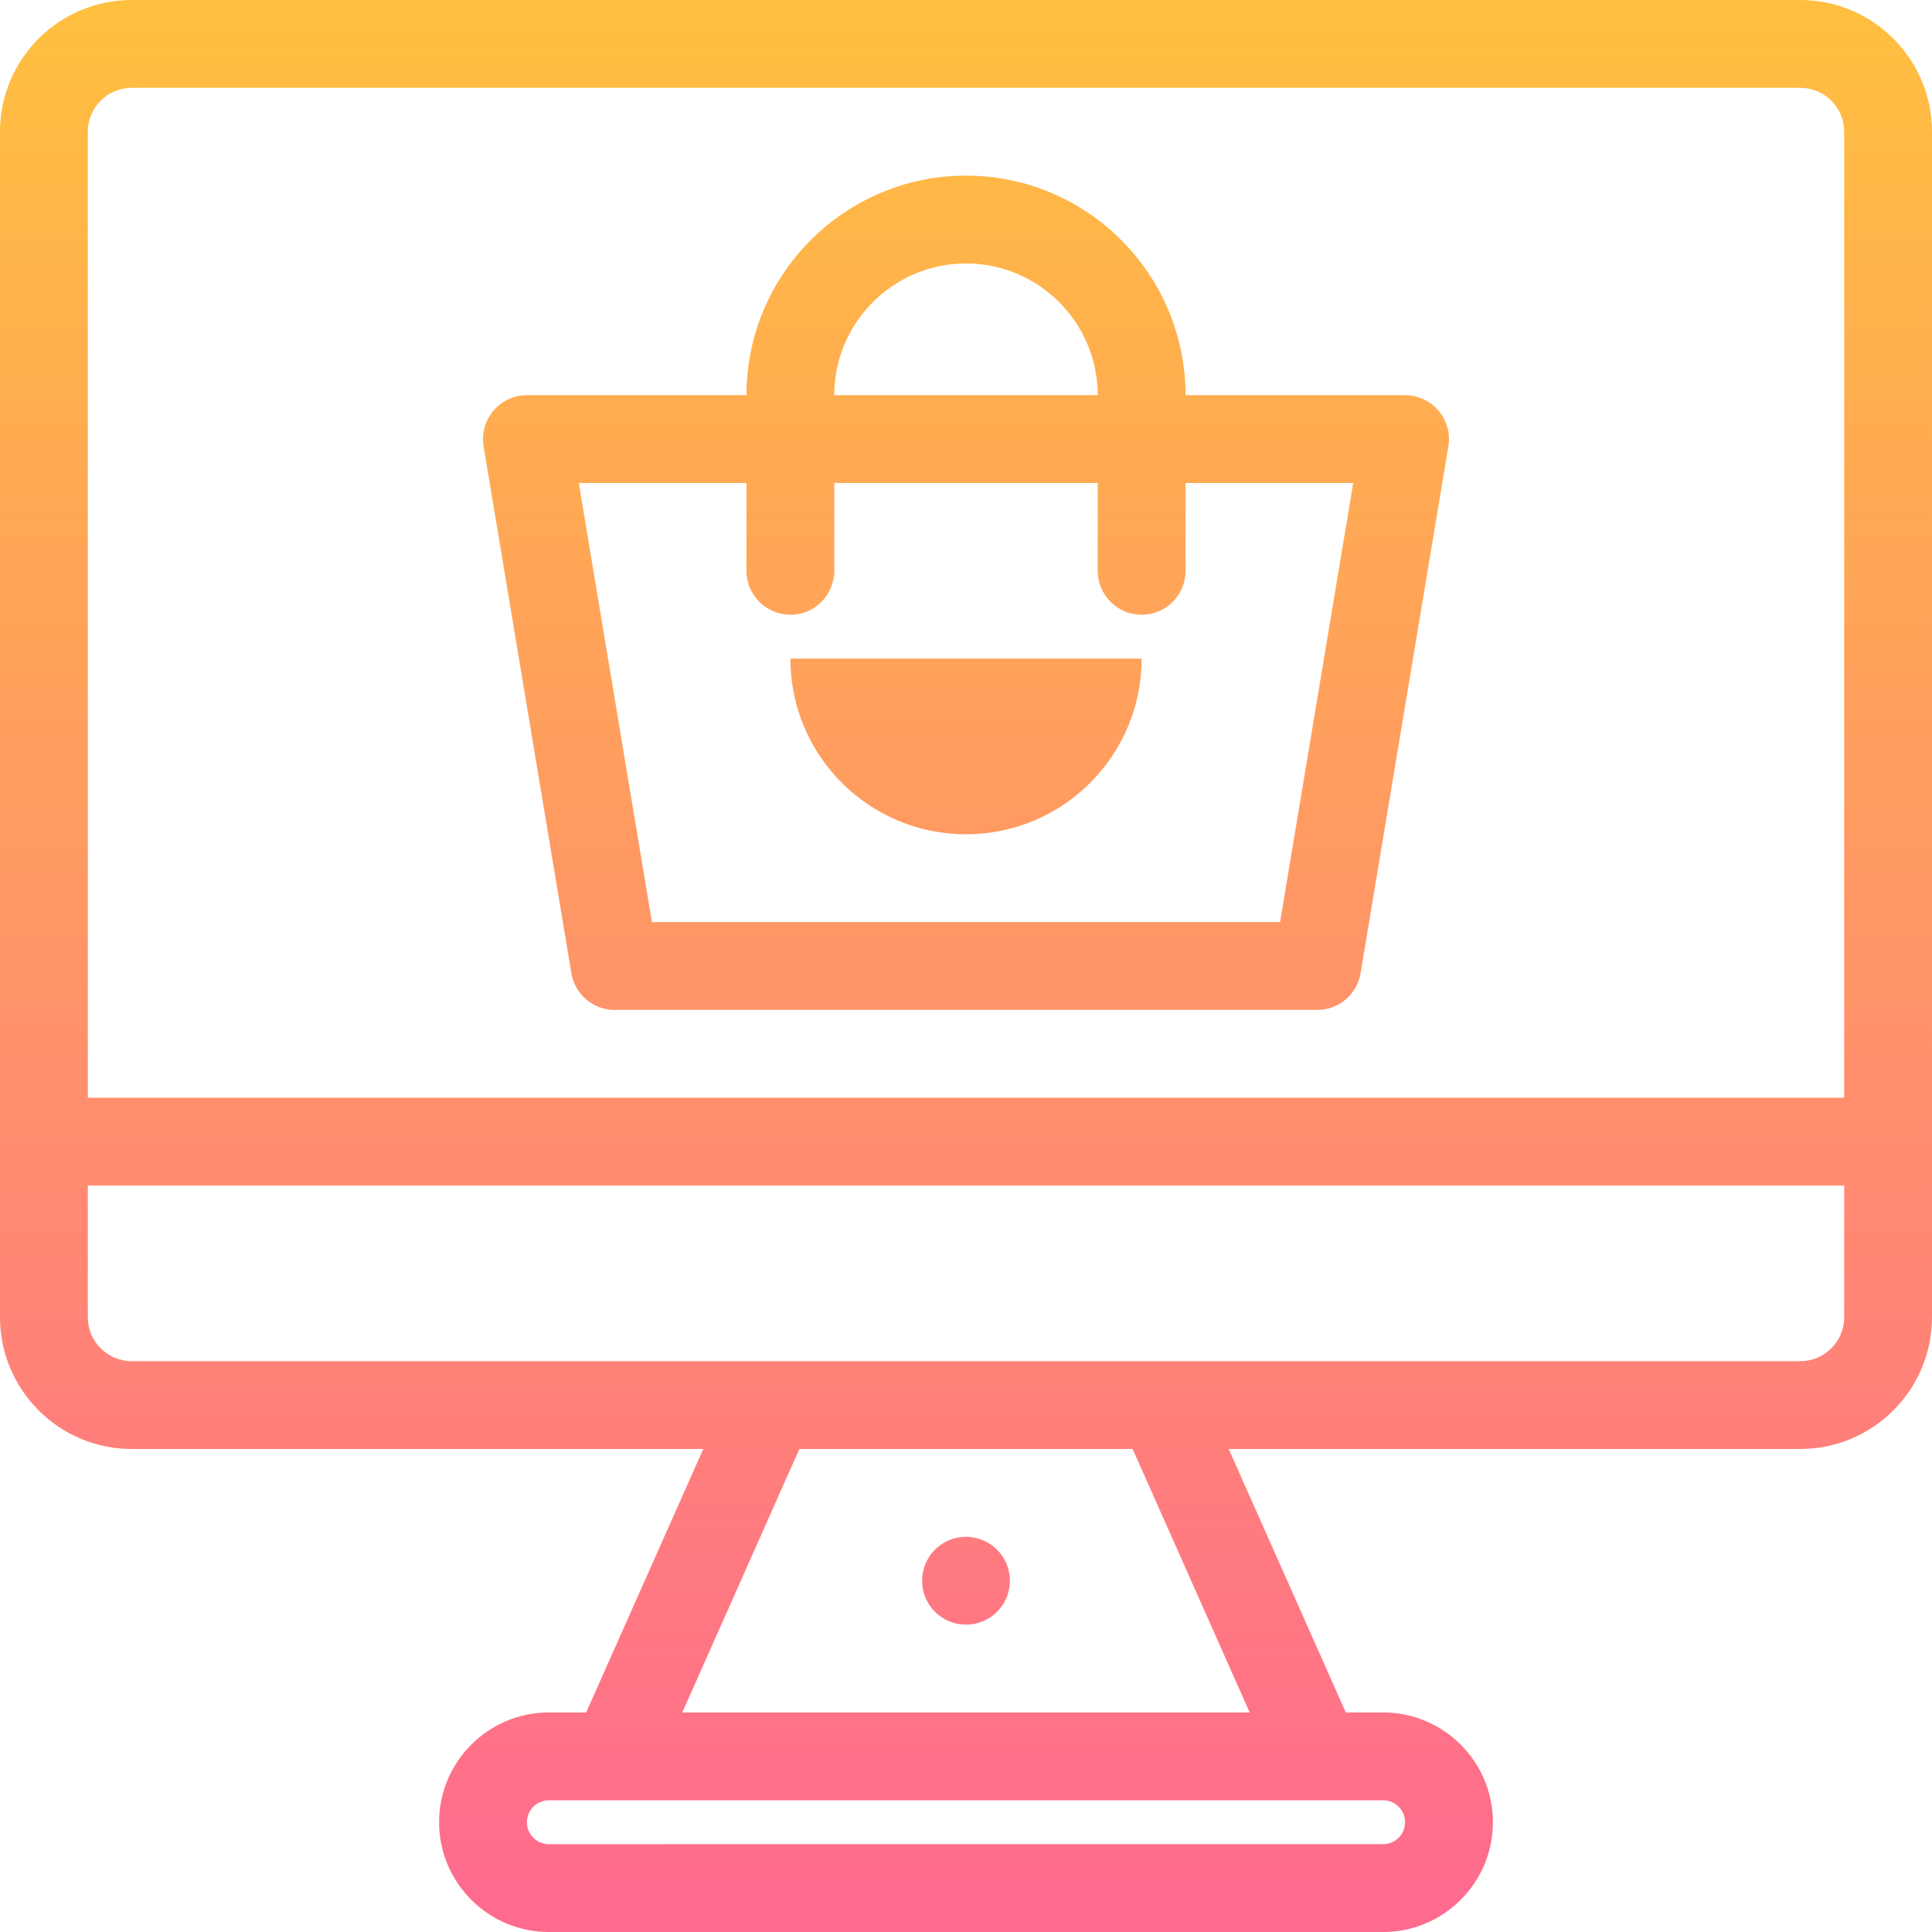 <?xml version="1.0" encoding="iso-8859-1"?>
<!-- Generator: Adobe Illustrator 19.0.0, SVG Export Plug-In . SVG Version: 6.00 Build 0)  -->
<svg version="1.1" id="Capa_1" xmlns="http://www.w3.org/2000/svg" xmlns:xlink="http://www.w3.org/1999/xlink" x="0px" y="0px"
	 viewBox="0 0 469.333 469.333" style="enable-background:new 0 0 469.333 469.333;" xml:space="preserve">
<g>
	
		<linearGradient id="SVGID_1_" gradientUnits="userSpaceOnUse" x1="-41.74" y1="616.468" x2="-41.74" y2="572.957" gradientTransform="matrix(10.667 0 0 -10.667 679.889 6577.445)">
		<stop  offset="0" style="stop-color:#FFBF3F"/>
		<stop  offset="1" style="stop-color:#FF6A8F"/>
	</linearGradient>
	<path style="fill:url(#SVGID_1_);" d="M437.333,0H32C14.357,0,0,14.357,0,32v288c0,17.643,14.357,32,32,32h138.848L142.4,416
		h-9.067c-14.709,0-26.667,11.968-26.667,26.667c0,14.699,11.957,26.667,26.667,26.667H336c14.709,0,26.667-11.968,26.667-26.667
		C362.667,427.968,350.709,416,336,416h-9.067l-28.448-64h138.848c17.643,0,32-14.357,32-32V32C469.333,14.357,454.976,0,437.333,0z
		 M21.333,32c0-5.877,4.779-10.667,10.667-10.667h405.333C443.221,21.333,448,26.123,448,32v234.667H21.333V32z M341.333,442.667
		c0,2.944-2.4,5.333-5.333,5.333H133.333c-2.933,0-5.333-2.389-5.333-5.333c0-2.944,2.4-5.333,5.333-5.333h16H320h16
		C338.933,437.333,341.333,439.723,341.333,442.667z M303.584,416h-59.435h-78.4l28.437-64h80.96L303.584,416z M448,320
		c0,5.877-4.779,10.667-10.667,10.667H32c-5.888,0-10.667-4.789-10.667-10.667v-32H448V320z"/>
	
		<linearGradient id="SVGID_2_" gradientUnits="userSpaceOnUse" x1="-41.74" y1="616.468" x2="-41.74" y2="572.957" gradientTransform="matrix(10.667 0 0 -10.667 679.889 6577.445)">
		<stop  offset="0" style="stop-color:#FFBF3F"/>
		<stop  offset="1" style="stop-color:#FF6A8F"/>
	</linearGradient>
	<circle style="fill:url(#SVGID_2_);" cx="234.667" cy="384" r="10.667"/>
	
		<linearGradient id="SVGID_3_" gradientUnits="userSpaceOnUse" x1="-41.74" y1="616.468" x2="-41.74" y2="572.957" gradientTransform="matrix(10.667 0 0 -10.667 679.889 6577.445)">
		<stop  offset="0" style="stop-color:#FFBF3F"/>
		<stop  offset="1" style="stop-color:#FF6A8F"/>
	</linearGradient>
	<path style="fill:url(#SVGID_3_);" d="M341.333,96H288c0-29.408-23.925-53.333-53.333-53.333S181.333,66.592,181.333,96H128
		c-3.136,0-6.112,1.376-8.139,3.776c-2.027,2.4-2.901,5.557-2.389,8.651l21.333,128c0.864,5.131,5.312,8.907,10.528,8.907H320
		c5.216,0,9.664-3.776,10.517-8.907l21.333-128c0.523-3.093-0.352-6.251-2.389-8.651C347.445,97.376,344.469,96,341.333,96z
		 M234.667,64c17.643,0,32,14.357,32,32h-64C202.667,78.357,217.024,64,234.667,64z M310.965,224H158.368l-17.771-106.667h40.736
		v21.333c0,5.888,4.768,10.667,10.667,10.667c5.899,0,10.667-4.779,10.667-10.667v-21.333h64v21.333
		c0,5.888,4.768,10.667,10.667,10.667S288,144.555,288,138.667v-21.333h40.736L310.965,224z"/>
	
		<linearGradient id="SVGID_4_" gradientUnits="userSpaceOnUse" x1="-41.74" y1="616.468" x2="-41.74" y2="572.957" gradientTransform="matrix(10.667 0 0 -10.667 679.889 6577.445)">
		<stop  offset="0" style="stop-color:#FFBF3F"/>
		<stop  offset="1" style="stop-color:#FF6A8F"/>
	</linearGradient>
	<path style="fill:url(#SVGID_4_);" d="M234.667,202.667c23.563,0,42.667-19.104,42.667-42.667H192
		C192,183.563,211.104,202.667,234.667,202.667z"/>
</g>
<g>
</g>
<g>
</g>
<g>
</g>
<g>
</g>
<g>
</g>
<g>
</g>
<g>
</g>
<g>
</g>
<g>
</g>
<g>
</g>
<g>
</g>
<g>
</g>
<g>
</g>
<g>
</g>
<g>
</g>
</svg>
